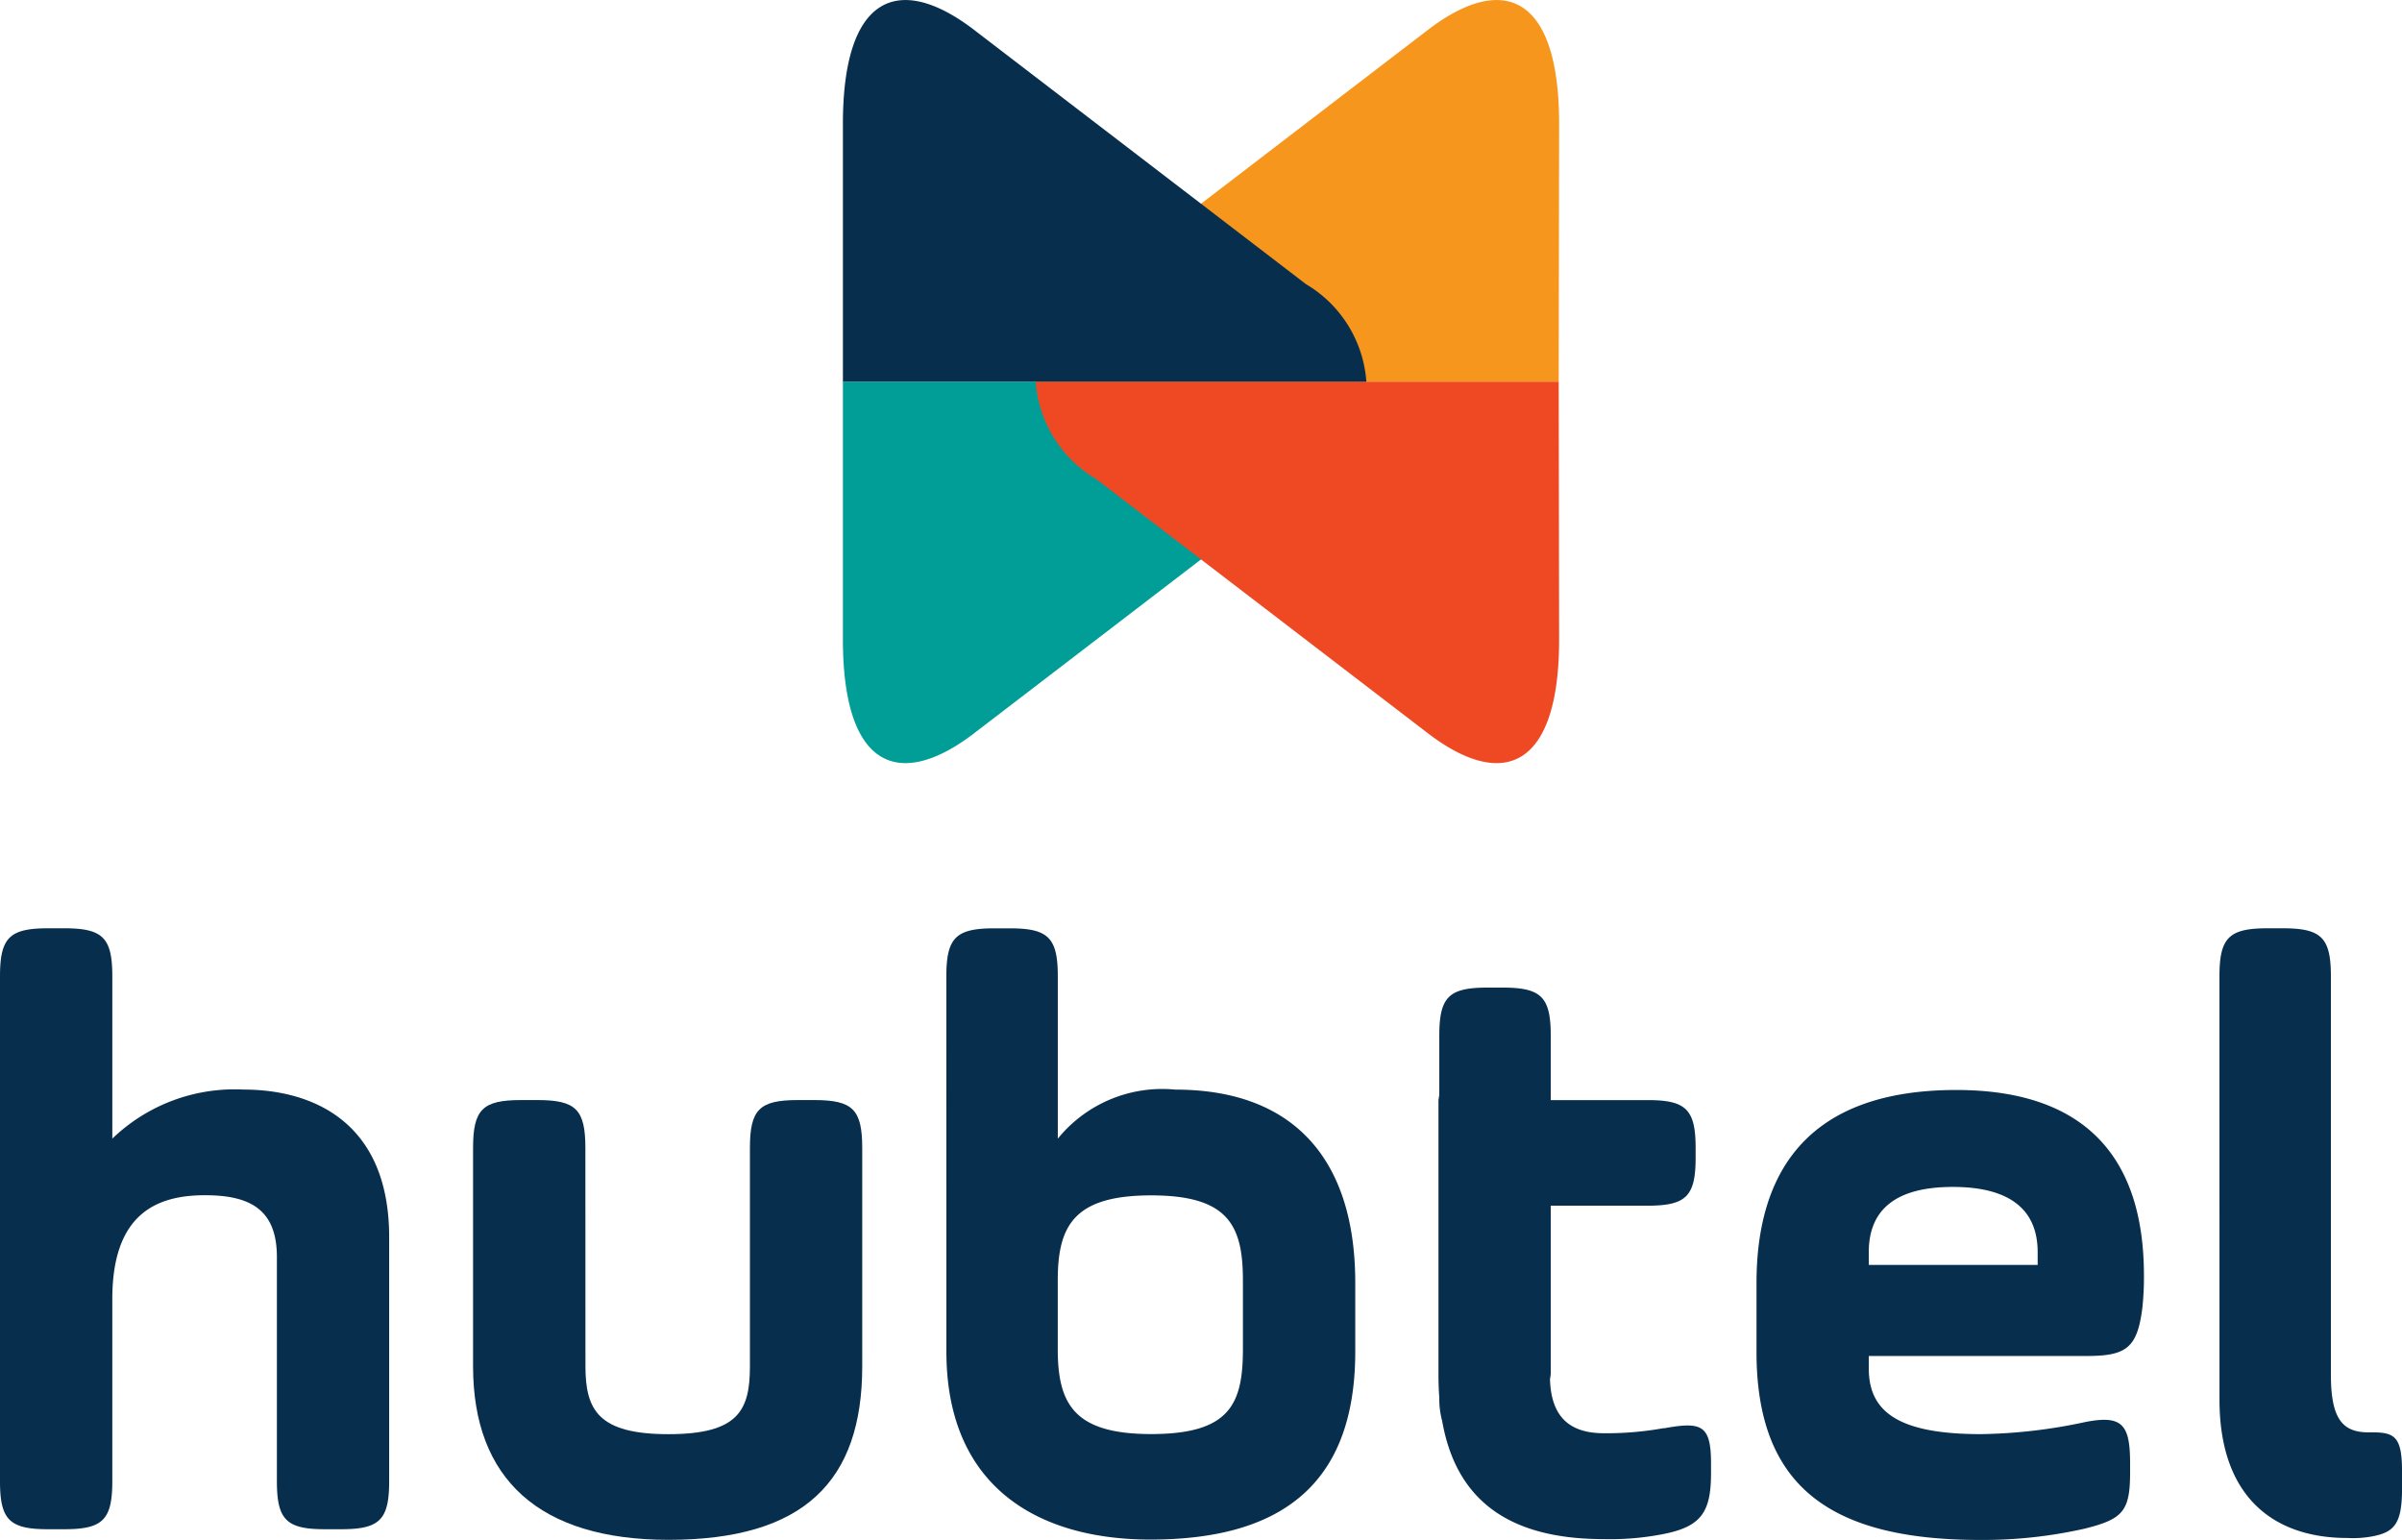 <svg xmlns="http://www.w3.org/2000/svg" width="63.647" height="40.803" viewBox="0 0 63.647 40.803"><g id="Group_7" data-name="Group 7" transform="translate(-134.765 -178.279)"><g id="Group_7-2" data-name="Group 7" transform="translate(157.1 178.279)"><path id="Path_21" data-name="Path 21" d="M219.851 223.59c-.011 3.44 1.466 4.039 3.428 2.566l8.842-6.775a3.274 3.274 0 0 0 1.6-2.582h-13.87z" transform="translate(-219.851 -206.687)" fill="#009e96"/><path id="Path_22" data-name="Path 22" d="M253.179 223.59c.011 3.44-1.466 4.039-3.428 2.566l-8.842-6.775a3.274 3.274 0 0 1-1.6-2.582h13.859z" transform="translate(-234.201 -206.687)" fill="#ef4923"/><path id="Path_23" data-name="Path 23" d="M253.179 181.6c.011-3.44-1.466-4.039-3.428-2.566l-8.842 6.775a3.274 3.274 0 0 0-1.6 2.582h13.859z" transform="translate(-234.201 -178.279)" fill="#f7961c"/><path id="Path_24" data-name="Path 24" d="M219.851 181.6c-.011-3.44 1.466-4.039 3.428-2.566l8.842 6.775a3.274 3.274 0 0 1 1.6 2.582h-13.87z" transform="translate(-219.851 -178.279)" fill="#082e4d"/></g><g id="Group_8" data-name="Group 8" transform="translate(134.765 202.879)" fill="#082e4d"><path id="Path_25" data-name="Path 25" d="M134.765 273.271c0-1.024.25-1.274 1.272-1.274h.432c1.022 0 1.272.25 1.272 1.274v4.3a4.668 4.668 0 0 1 3.475-1.3c1.817 0 3.861.842 3.861 3.914v6.463c0 1.024-.25 1.274-1.272 1.274h-.431c-1.022 0-1.272-.251-1.272-1.274v-5.939c0-1.274-.727-1.638-1.908-1.638-1.317 0-2.453.524-2.453 2.753v4.824c0 1.024-.25 1.274-1.272 1.274h-.432c-1.022 0-1.272-.251-1.272-1.274z" transform="translate(-134.765 -271.997)"/><path id="Path_26" data-name="Path 26" d="M185.505 296.39c0 1.16.341 1.8 2.2 1.8s2.158-.637 2.158-1.8v-5.78c0-1.024.25-1.274 1.272-1.274h.432c1.022 0 1.272.25 1.272 1.274v5.78c0 3.049-1.544 4.6-5.133 4.6-3.429 0-5.179-1.616-5.179-4.6v-5.78c0-1.024.25-1.274 1.272-1.274h.432c1.022 0 1.272.25 1.272 1.274z" transform="translate(-169.992 -284.784)"/><path id="Path_27" data-name="Path 27" d="M238.152 281.327c0-1.456-.386-2.252-2.43-2.252s-2.476.8-2.476 2.252v1.82c0 1.457.432 2.253 2.476 2.253 2.089 0 2.43-.8 2.43-2.253zm-7.858-8.055c0-1.024.25-1.274 1.272-1.274h.409c1.022 0 1.272.25 1.272 1.274v4.3a3.565 3.565 0 0 1 3.112-1.3c3.157 0 4.77 1.867 4.77 5.12v1.82c0 3.573-2.021 4.984-5.428 4.984-3 0-5.406-1.411-5.406-4.984z" transform="translate(-205.218 -271.997)"/><path id="Path_28" data-name="Path 28" d="M285.95 289.652a8.448 8.448 0 0 1-1.59.136c-.84 0-1.4-.367-1.429-1.436a.837.837 0 0 0 .02-.177v-4.417h2.567c1.022 0 1.272-.25 1.272-1.274v-.25c0-1.024-.25-1.274-1.272-1.274h-2.567v-1.707c0-1.024-.25-1.274-1.272-1.274h-.409c-1.022 0-1.272.25-1.272 1.274v1.566l-.022.142v7.282q0 .311.022.6a2.219 2.219 0 0 0 .076.621c.414 2.362 2.1 3.13 4.285 3.13a7.277 7.277 0 0 0 1.59-.137c1-.2 1.249-.591 1.249-1.616v-.25c0-1.025-.25-1.115-1.249-.933" transform="translate(-241.86 -276.407)"/><path id="Path_29" data-name="Path 29" d="M315.055 292.937h4.474v-.337c0-1.137-.75-1.729-2.249-1.729s-2.226.592-2.226 1.729zm7.245 1.163c-.136 1.046-.432 1.251-1.476 1.251h-5.769v.341c0 1.183.863 1.73 2.975 1.73a13.924 13.924 0 0 0 2.748-.318c1-.2 1.2.068 1.2 1.092v.25c0 1.025-.2 1.229-1.2 1.48a12.238 12.238 0 0 1-2.771.3c-4.02 0-5.928-1.456-5.928-4.984v-1.82c0-2.935 1.34-5.12 5.292-5.12 3.316 0 4.974 1.684 4.974 4.915a7.533 7.533 0 0 1-.045.888" transform="translate(-265.536 -284.017)"/><path id="Path_30" data-name="Path 30" d="M358.806 273.271c0-1.024.25-1.274 1.272-1.274h.409c1.022 0 1.272.25 1.272 1.274v10.559c0 1.183.318 1.525 1 1.525h.113c.59 0 .772.136.772 1.046v.433c0 .91-.182 1.161-.772 1.274a2.771 2.771 0 0 1-.681.046c-1.931 0-3.384-1.07-3.384-3.664z" transform="translate(-299.996 -271.997)"/></g></g></svg>